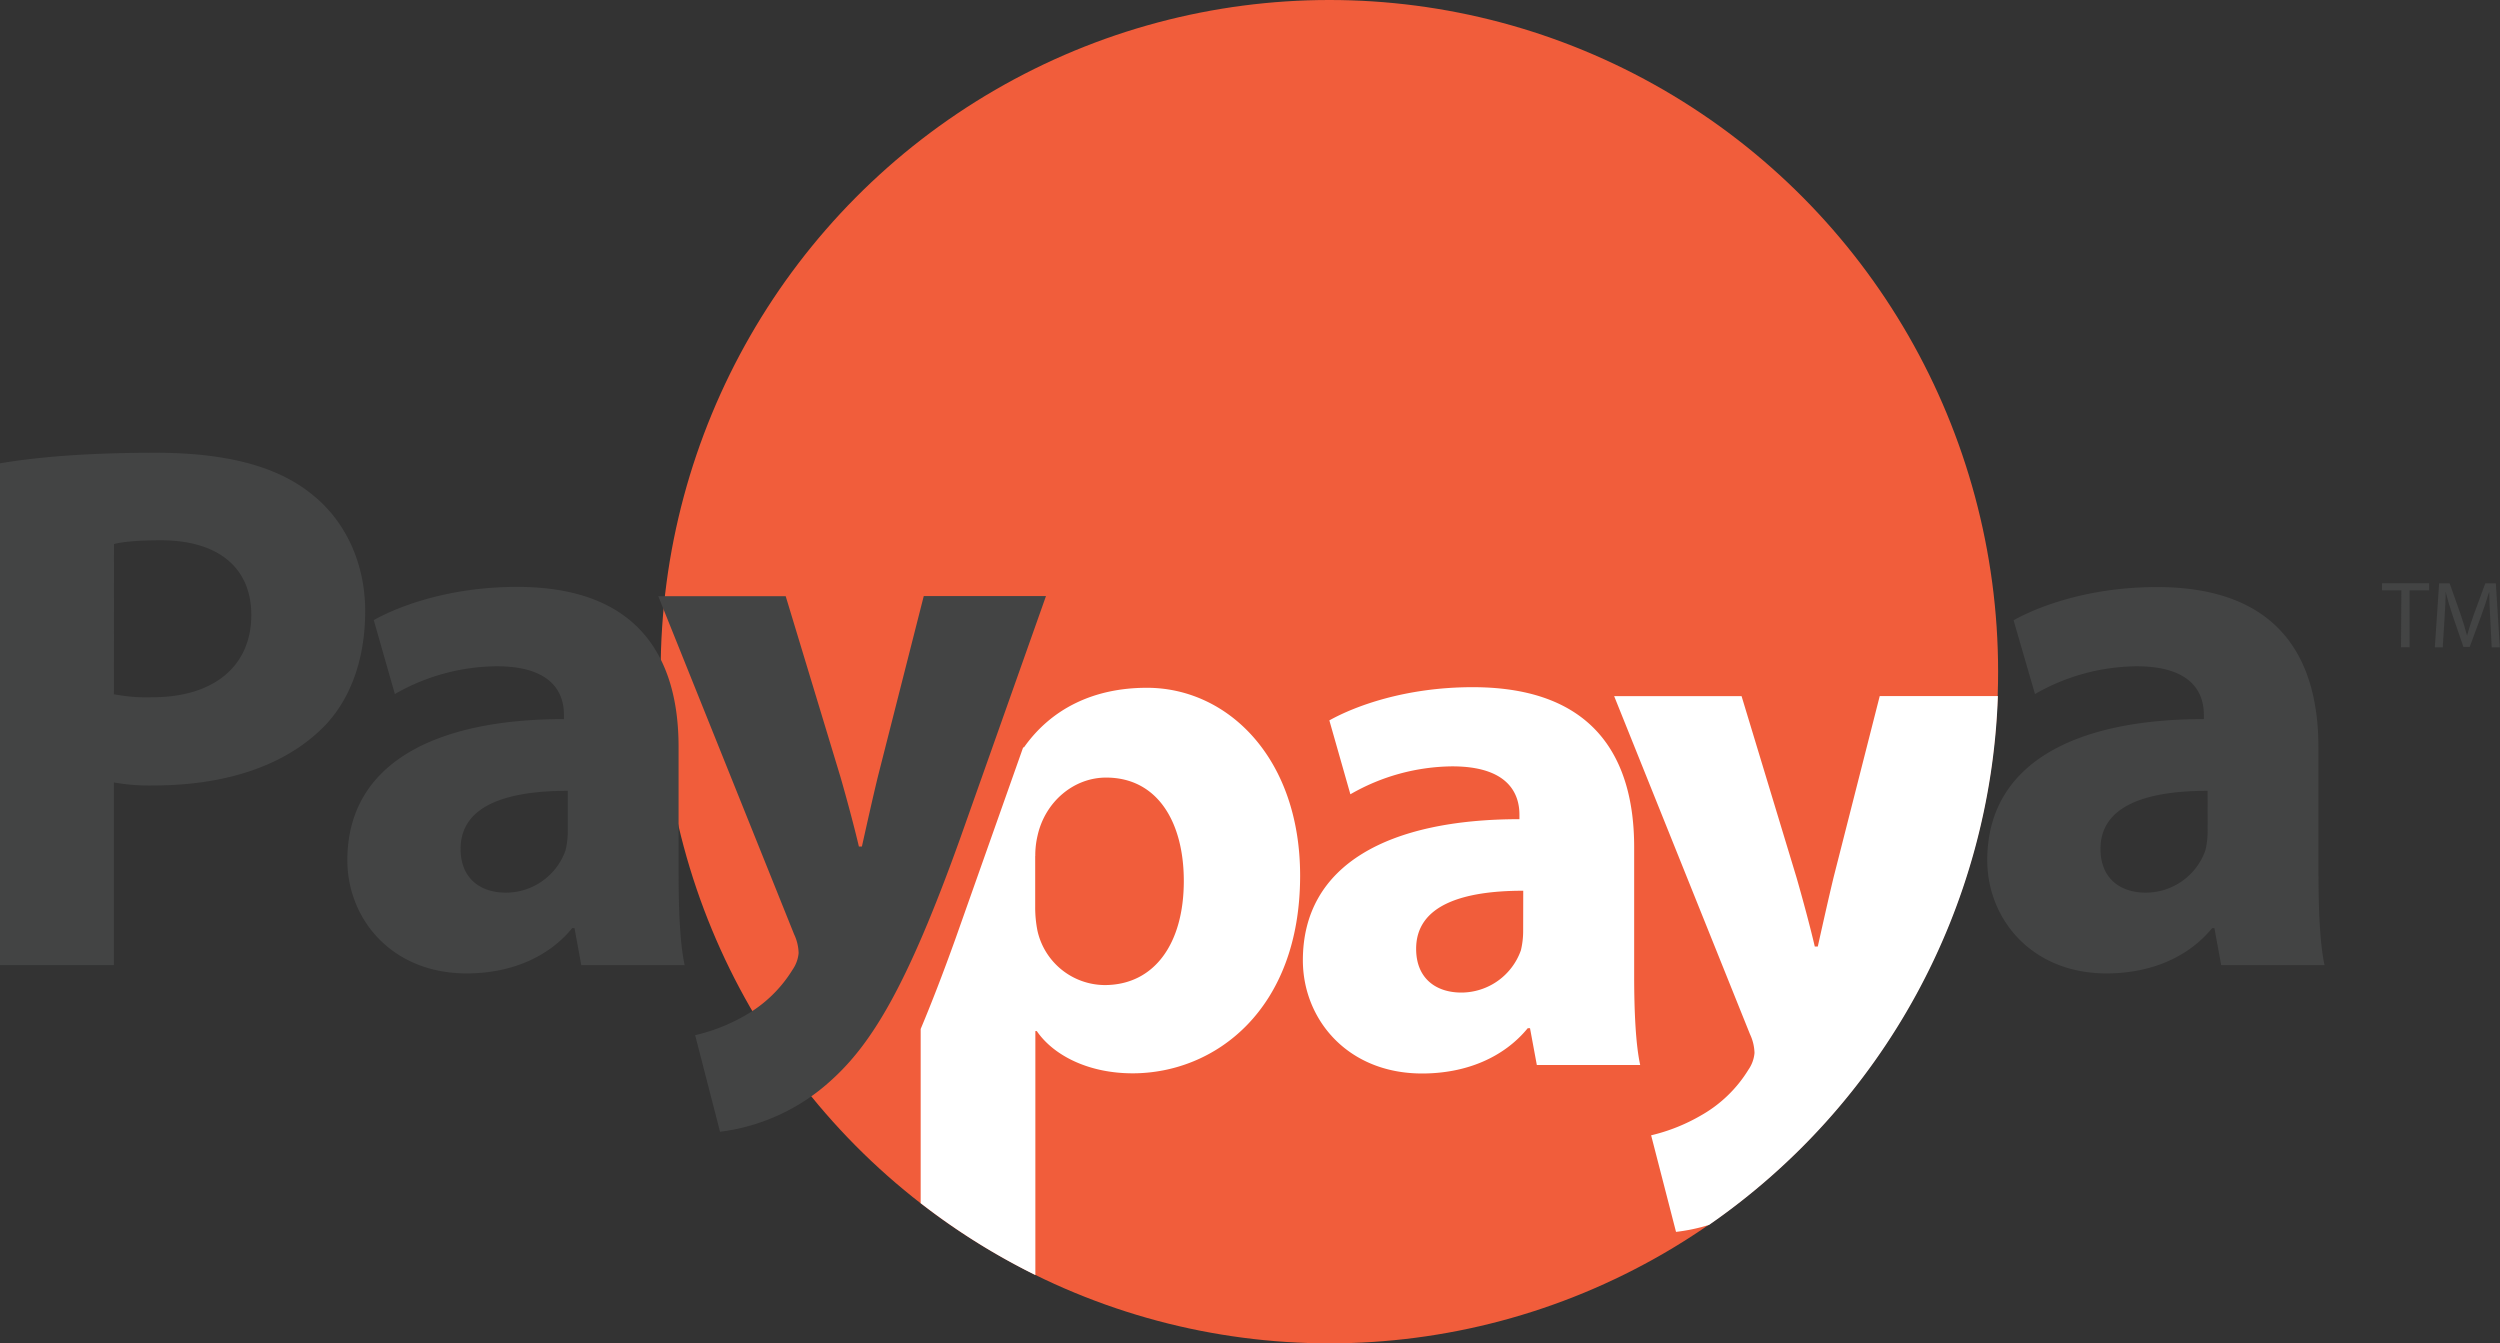 <svg xmlns="http://www.w3.org/2000/svg" viewBox="0 0 583.54 313.56"><rect x="0" y="0" width="583.54" height="313.56" fill="#333333" stroke="none"/><defs><style>.cls-1{fill:#f15d3b;}.cls-2{fill:#fff;}.cls-3{fill:#434444;}</style></defs><title>Asset 1</title><g id="Layer_2" data-name="Layer 2"><g id="Layer_1-2" data-name="Layer 1"><ellipse class="cls-1" cx="310.3" cy="156.78" rx="156.09" ry="156.78"/><path class="cls-2" d="M242,240.67c3.87,5.64,12,9.86,22.37,9.86,19.2,0,39.1-14.79,39.1-46.14,0-27.47-16.91-43.85-35.75-43.85-12.5,0-22.37,4.93-28.71,13.91h-.19L223,219.18c-2.9,8.08-5.58,15-8.1,21v40.66a156.33,156.33,0,0,0,26.77,16.78V240.67Zm-.35-40.86a20.22,20.22,0,0,1,.53-4.75c1.76-7.93,8.45-13.56,16-13.56,12,0,18.14,10.39,18.14,24.13,0,14.62-6.87,24.3-18.49,24.3a16.2,16.2,0,0,1-15.67-12.68,28,28,0,0,1-.53-5.64v-11.8Z"/><path class="cls-2" d="M381.44,227.81c0,8.1.35,16,1.41,20.78H358.72L357.13,240h-.53c-5.64,6.87-14.44,10.57-24.66,10.57-17.44,0-27.83-12.68-27.83-26.42,0-22.37,20.08-32.94,50.55-32.94v-1.06c0-4.75-2.47-11.27-15.68-11.27a48.4,48.4,0,0,0-23.78,6.52l-4.91-17.25c6-3.35,17.79-7.75,33.46-7.75,28.71,0,37.69,16.91,37.69,37.34v30.11Zm-25.89-19.9c-14.09,0-25,3.35-25,13.56,0,6.87,4.58,10.21,10.57,10.21A14.79,14.79,0,0,0,355,221.82a19.29,19.29,0,0,0,.53-4.58Z"/><path class="cls-2" d="M466.34,162.47H438.76L428,204.74c-1.23,5.11-2.64,11.45-3.7,16.2h-.7c-1.06-4.58-2.82-11.09-4.23-16l-12.86-42.45H376.77l31.7,78.9a10.9,10.9,0,0,1,1.06,4.4,8.06,8.06,0,0,1-1.41,3.88A30.65,30.65,0,0,1,397,260.38,42.66,42.66,0,0,1,385.4,265l5.81,22.54a42.36,42.36,0,0,0,7.72-1.63A156.69,156.69,0,0,0,466.34,162.47Z"/><path class="cls-3" d="M560.52,137.79H556v-1.64h11v1.64h-4.56v13.29h-2Z"/><path class="cls-3" d="M581.27,144.52c-.11-2.08-.24-4.61-.24-6.44h0c-.53,1.73-1.13,3.61-1.88,5.67L576.47,151H575l-2.44-7.11c-.71-2.13-1.28-4-1.7-5.8h0c0,1.86-.15,4.34-.29,6.6l-.4,6.4h-1.84l1-14.93h2.46l2.55,7.22c.62,1.84,1.11,3.48,1.51,5h0c.4-1.51.93-3.15,1.6-5l2.66-7.22h2.46l.93,14.93h-1.9Z"/><path class="cls-3" d="M0,108.15c8.28-1.41,19.9-2.47,36.28-2.47,16.56,0,28.36,3.17,36.28,9.51,7.75,6,12.68,15.85,12.68,27.47s-3.7,21.66-10.92,28.18c-9.16,8.45-22.72,12.5-38.57,12.5a46.8,46.8,0,0,1-9.16-.7v42.62H0Zm26.59,53.9a40,40,0,0,0,9,.7c14.27,0,23.07-7.22,23.07-19.2,0-10.92-7.57-17.44-21.13-17.44-5.28,0-9,.35-10.92.88Z"/><path class="cls-3" d="M158.4,204.49c0,8.1.35,16,1.41,20.78H135.68l-1.58-8.63h-.53c-5.64,6.87-14.44,10.57-24.66,10.57-17.44,0-27.83-12.68-27.83-26.42,0-22.37,20.08-32.94,50.55-32.94v-1.06c0-4.75-2.47-11.27-15.68-11.27A48.37,48.37,0,0,0,92.17,162l-4.93-17.26c6-3.35,17.79-7.75,33.46-7.75,28.71,0,37.69,16.91,37.69,37.34v30.12Zm-25.89-19.9c-14.09,0-25,3.35-25,13.56,0,6.87,4.58,10.21,10.57,10.21A14.79,14.79,0,0,0,132,198.5a19.29,19.29,0,0,0,.53-4.58v-9.33Z"/><path class="cls-3" d="M183.39,139.15l12.86,42.45c1.41,4.93,3.17,11.45,4.23,16h.7c1.06-4.75,2.47-11.1,3.7-16.2l10.74-42.27h28.53l-20.08,56.71c-12.33,34.34-20.61,47.9-30.29,56.53a47,47,0,0,1-25.71,11.8l-5.81-22.54a42.53,42.53,0,0,0,11.62-4.58A30.89,30.89,0,0,0,185,226.34a8.06,8.06,0,0,0,1.41-3.88,10.86,10.86,0,0,0-1.06-4.4l-31.7-78.9h29.76Z"/><path class="cls-3" d="M541.18,204.49c0,8.1.35,16,1.41,20.78H518.46l-1.58-8.63h-.53c-5.64,6.87-14.44,10.57-24.66,10.57-17.44,0-27.83-12.68-27.83-26.42,0-22.37,20.08-32.94,50.55-32.94v-1.06c0-4.75-2.47-11.27-15.68-11.27A48.37,48.37,0,0,0,475,162L470,144.78c6-3.35,17.79-7.75,33.46-7.75,28.71,0,37.69,16.91,37.69,37.34v30.12Zm-25.89-19.9c-14.09,0-25,3.35-25,13.56,0,6.87,4.58,10.21,10.57,10.21a14.79,14.79,0,0,0,13.91-9.86,19.29,19.29,0,0,0,.53-4.58Z"/></g></g></svg>
